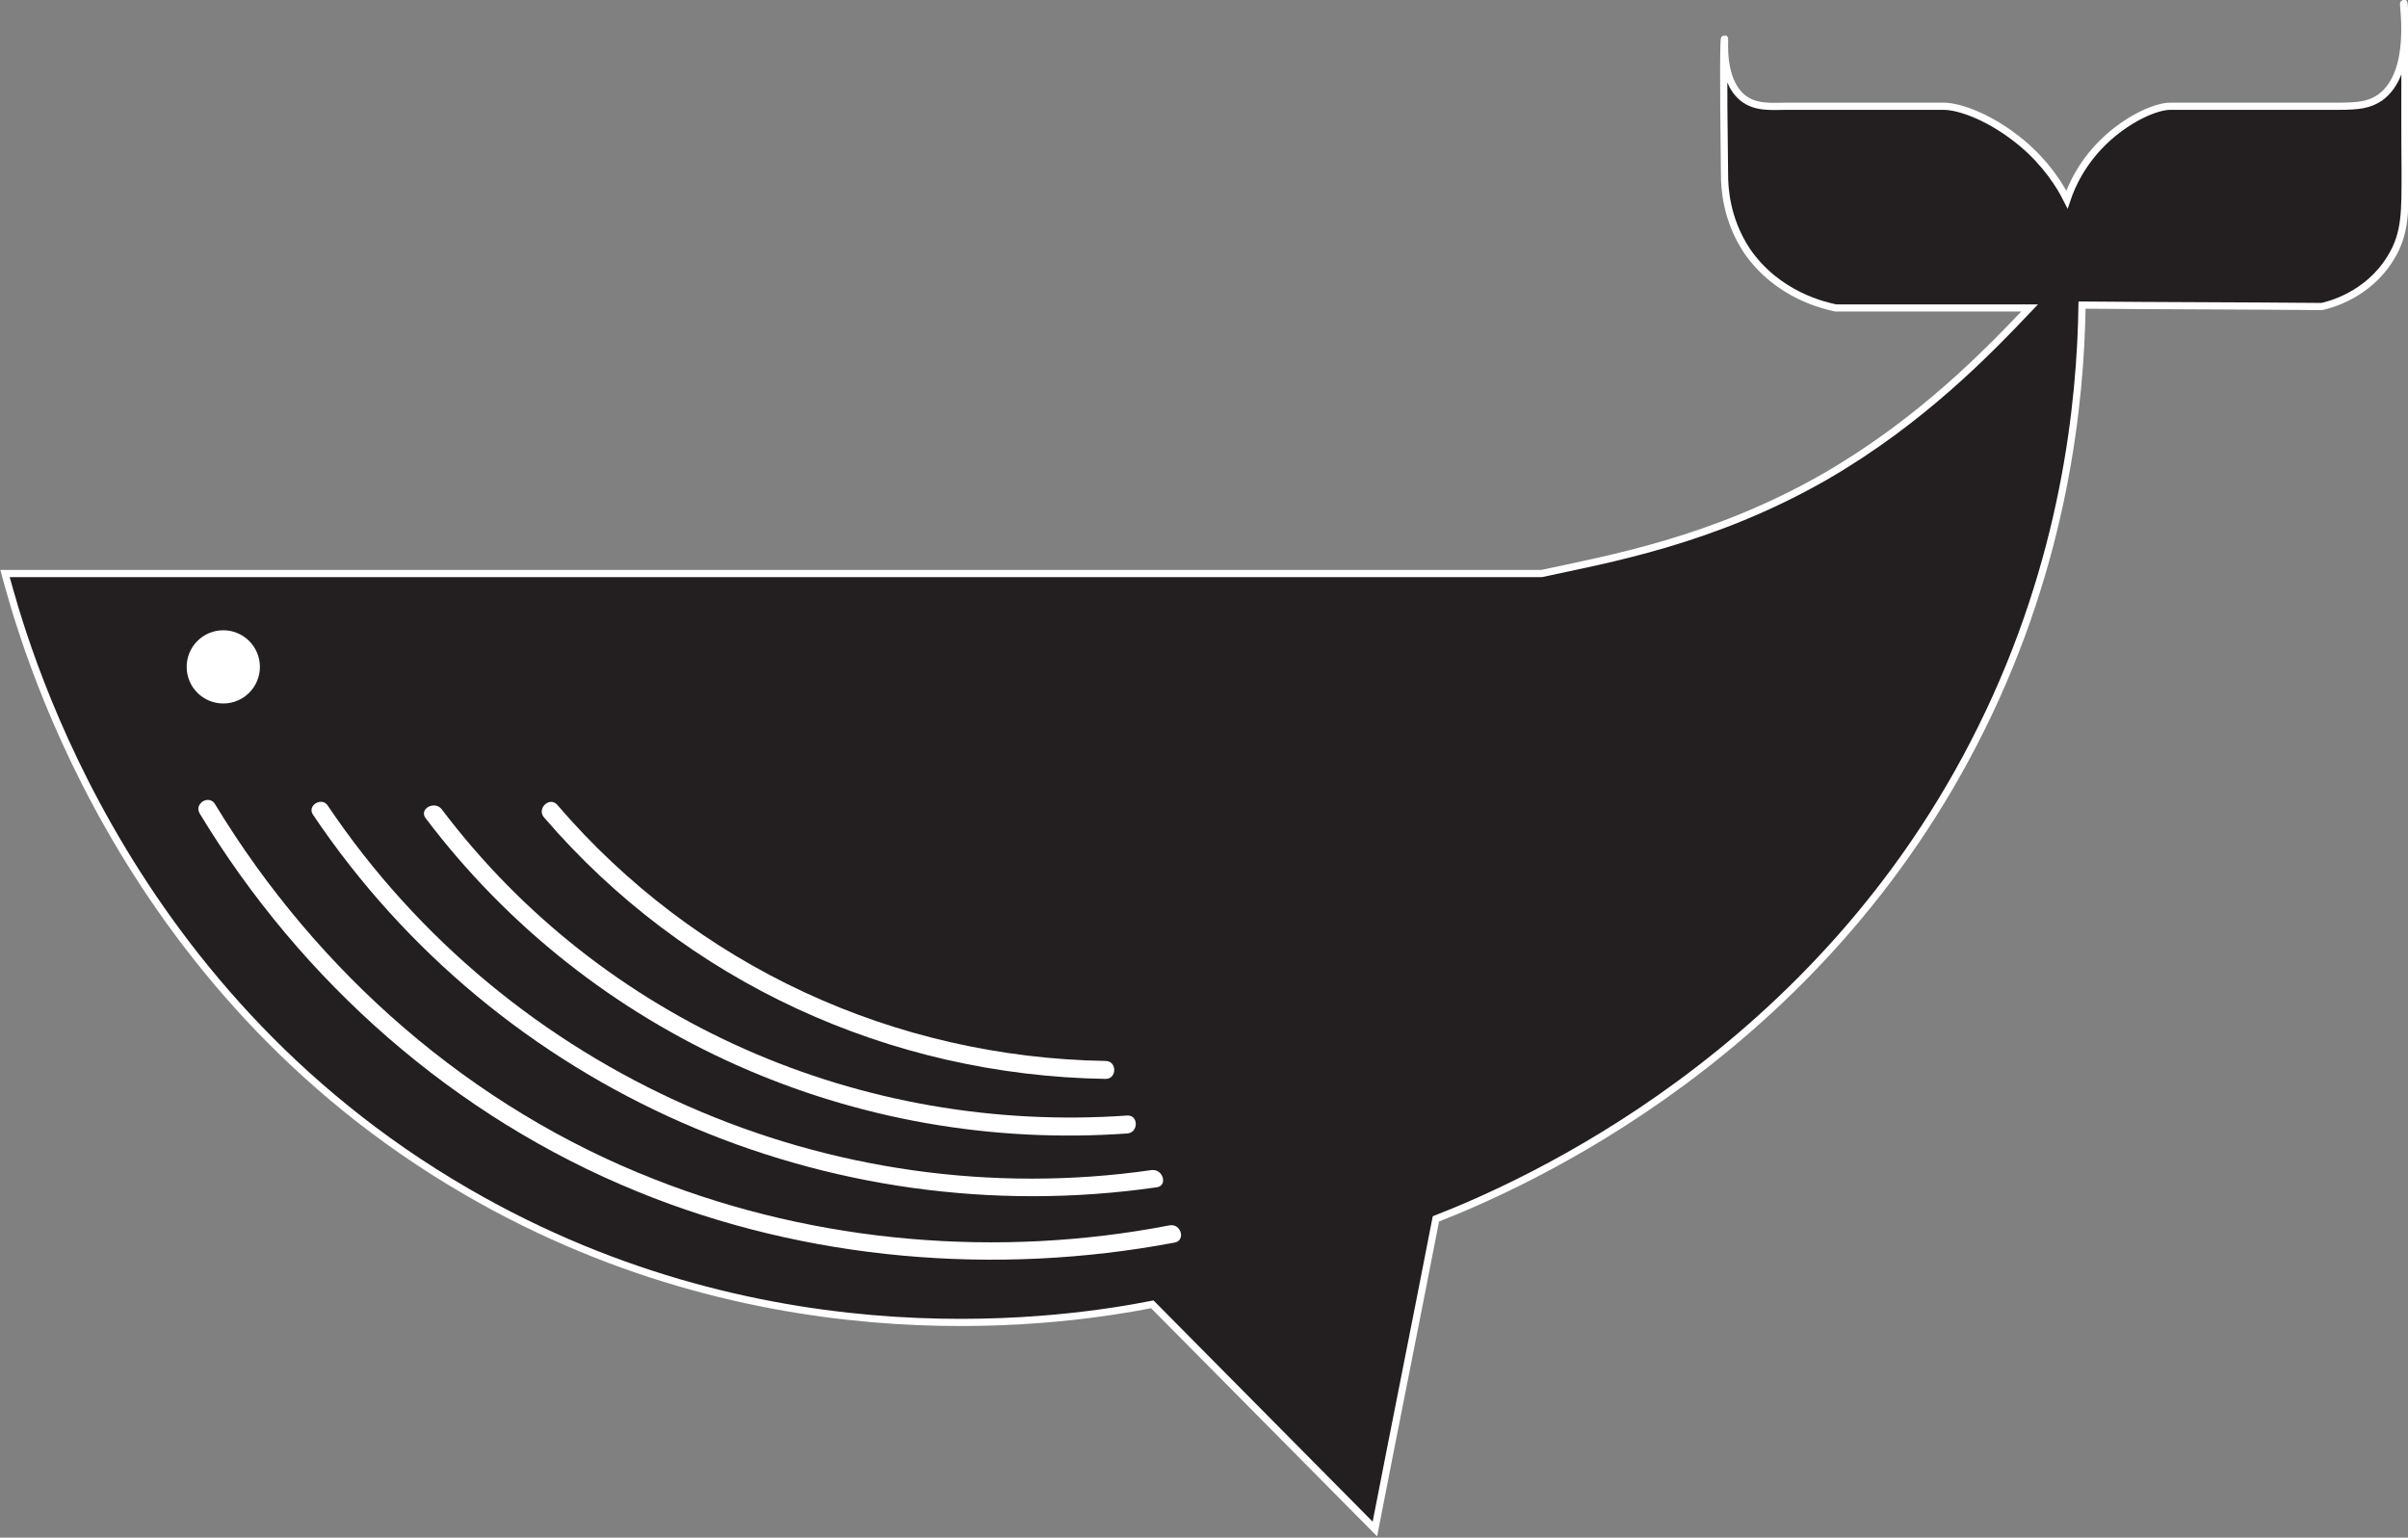 <?xml version="1.0" encoding="utf-8"?>
<!-- Generator: Adobe Illustrator 20.0.0, SVG Export Plug-In . SVG Version: 6.00 Build 0)  -->
<svg version="1.1" id="Layer_1" xmlns="http://www.w3.org/2000/svg" xmlns:xlink="http://www.w3.org/1999/xlink" x="0px" y="0px"
	 viewBox="0 0 335.4 214.2" style="enable-background:new 0 0 335.4 214.2;" xml:space="preserve">
<rect x="0" y="0" width="335.4" height="214.2" fill="#808080" stroke="none"/>
<style type="text/css">
	.st0{fill:#231F20;stroke:#FFFFFF;stroke-miterlimit:10;}
	.st1{fill:#FFFFFF;}
	.st2{fill:#FFFFFF;stroke:#FFFFFF;stroke-miterlimit:10;}
</style>
<path class="st0" d="M0.7,79.9h214c9.2-2,23.8-4.5,39.5-13.5c13.5-7.8,22.8-17.5,28.5-23.5c-9,0-18,0-27,0c-1.4-0.3-8.1-1.7-12.4-8
	c-2.9-4.4-3.1-8.8-3.1-10.6c-0.2-15.2-0.1-18.9,0-18.9c0.1,0-0.6,5.6,2.5,8.2c1.8,1.5,4.2,1.2,6.2,1.2c7.3,0,14.5,0,21.8,0
	c2.3,0,6.7,1.6,11,5.2c3.3,2.8,5.2,5.8,6.2,7.8c0.6-1.8,2.1-5.4,5.8-8.7c3.3-2.9,6.8-4.3,8.6-4.3c7.8,0,15.6,0,23.4,0
	c2.9,0,4.3-0.2,5.8-1.2c4.9-3.5,3.1-13.2,3.3-13.2c0.3,0,0.1,12.9,0.2,23.3c0,5.7,0.1,8.8-2,12.2c-3.2,5.3-8.7,6.6-9.6,6.8
	c-11.1-0.1-22.2-0.1-33.4-0.2c-0.2,13.5-2.4,35.5-14,58.9c-22.5,45.6-64,63.7-76,68.4c-2.8,14.4-5.7,28.8-8.5,43.2
	c-10.3-10.4-20.7-20.9-31-31.3c-10.8,2.1-52.8,9.1-95.5-15.7C15.8,137.5,2.9,87.9,0.7,79.9z"/>
<g>
	<g>
		<path class="st1" d="M27.8,113.3c14.2,23.5,35.5,42.3,61,52.7c23.5,9.6,49.9,11.8,74.8,7.1c1.6-0.3,0.9-2.7-0.7-2.4
			c-23.8,4.6-49.1,2.5-71.7-6.4c-25.6-10-47-28.8-61.2-52.2C29.2,110.6,27,111.9,27.8,113.3L27.8,113.3z"/>
	</g>
</g>
<g>
	<g>
		<path class="st1" d="M43.6,113.5c25.8,38.4,71.7,58.5,117.5,51.9c1.6-0.2,0.9-2.6-0.7-2.4c-44.6,6.4-89.5-13.3-114.7-50.7
			C44.9,110.9,42.7,112.2,43.6,113.5L43.6,113.5z"/>
	</g>
</g>
<g>
	<g>
		<path class="st1" d="M59.3,114c23,30.4,59.8,46.6,97.7,43.9c1.6-0.1,1.6-2.6,0-2.5c-37,2.6-73.1-13-95.5-42.7
			C60.5,111.5,58.3,112.7,59.3,114L59.3,114z"/>
	</g>
</g>
<g>
	<g>
		<path class="st1" d="M75.8,113.9c19.7,22.9,48,35.9,78.2,36.4c1.6,0,1.6-2.5,0-2.5c-29.5-0.5-57.1-13.2-76.4-35.7
			C76.5,110.9,74.7,112.7,75.8,113.9L75.8,113.9z"/>
	</g>
</g>
<circle class="st2" cx="31.1" cy="92.9" r="4.6"/>
</svg>
